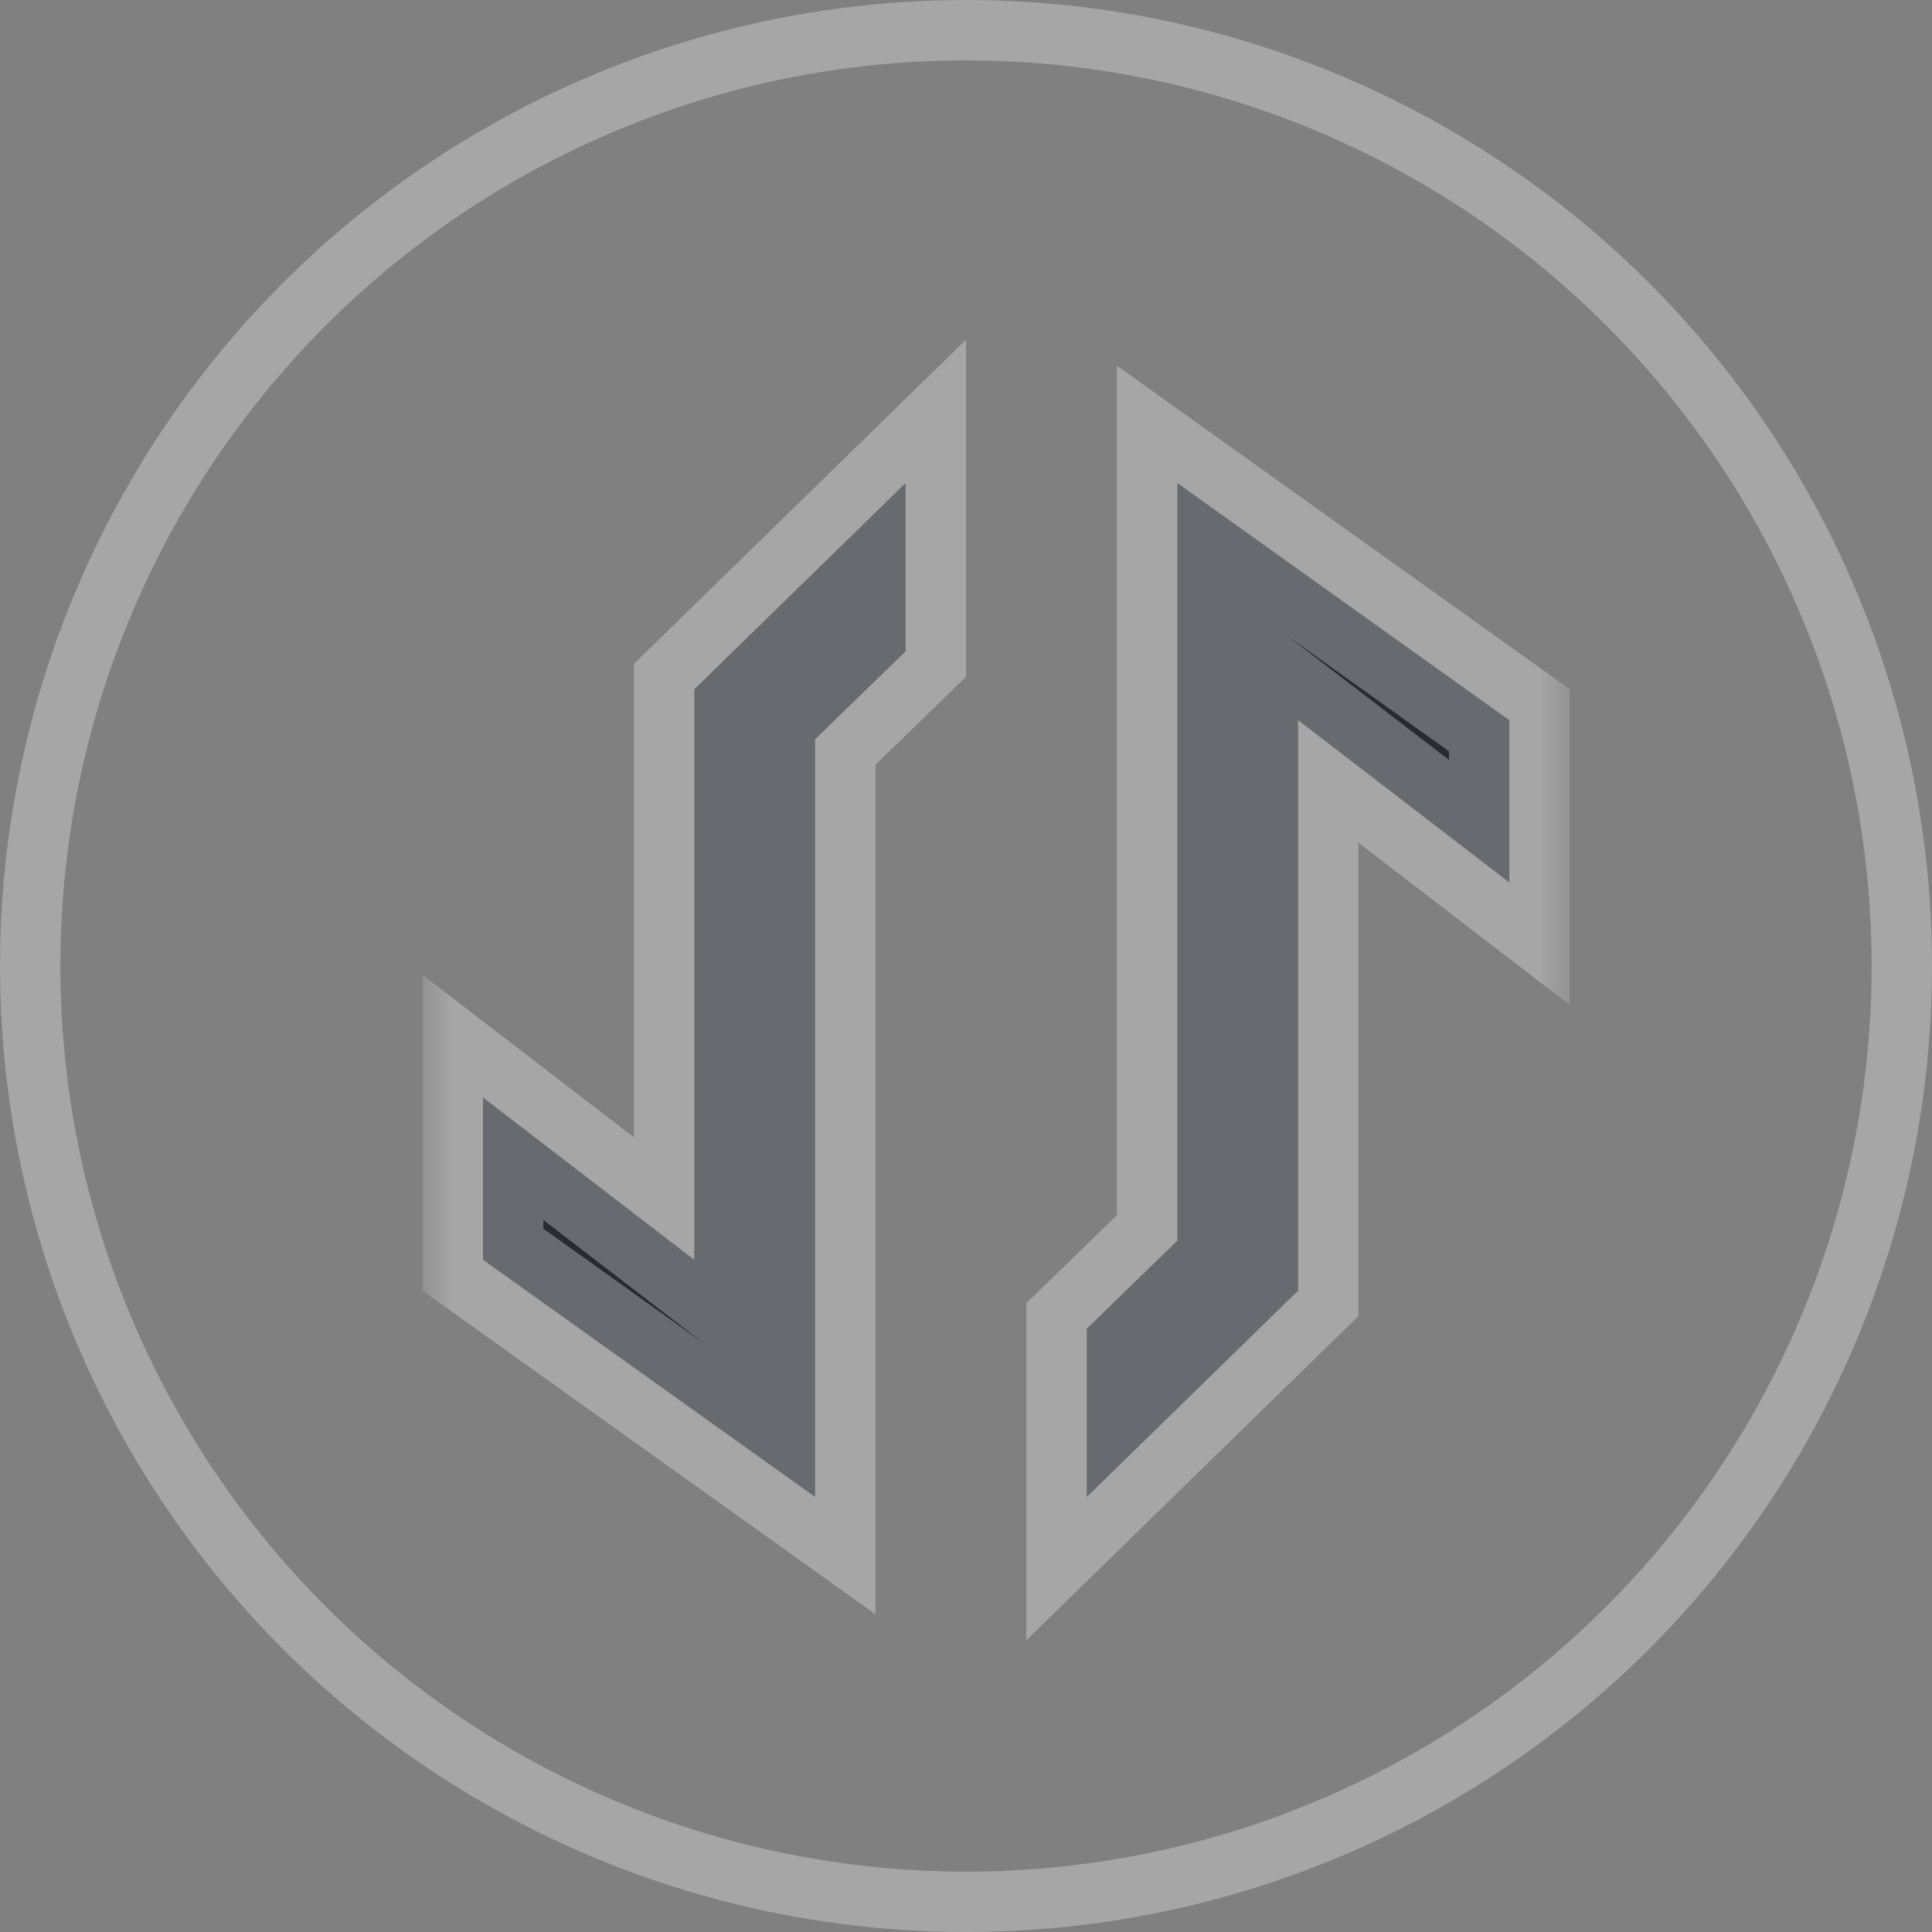 <svg width="32" height="32" viewBox="0 0 32 32" fill="none" xmlns="http://www.w3.org/2000/svg">
<rect x="0" y="0" width="32" height="32" fill="#808080" stroke="none"/>
<g clip-path="url(#clip0_1212_25508)">
<circle cx="16" cy="16" r="15.5" stroke="white" stroke-opacity="0.3"/>
<mask id="path-2-outside-1_1212_25508" maskUnits="userSpaceOnUse" x="7" y="5" width="19" height="23" fill="black">
<rect fill="white" x="7" y="5" width="19" height="23"/>
<path fill-rule="evenodd" clip-rule="evenodd" d="M11.5 11.416L15 8V10.788L13.5 12.245L13.5 24.794L8 20.866V18.178L11.5 20.867L11.5 11.416ZM21.5 21.378L18 24.795V22.007L19.5 20.55L19.5 8L25 11.929V14.617L21.5 11.928L21.5 21.378Z"/>
</mask>
<path fill-rule="evenodd" clip-rule="evenodd" d="M11.5 11.416L15 8V10.788L13.5 12.245L13.5 24.794L8 20.866V18.178L11.5 20.867L11.5 11.416ZM21.5 21.378L18 24.795V22.007L19.5 20.55L19.5 8L25 11.929V14.617L21.5 11.928L21.5 21.378Z" fill="#272B30"/>
<path d="M15 8H16V5.626L14.302 7.284L15 8ZM11.5 11.416L10.802 10.701L10.5 10.995V11.416L11.5 11.416ZM15 10.788L15.697 11.505L16 11.21V10.788H15ZM13.5 12.245L12.803 11.527L12.5 11.822V12.245H13.5ZM13.5 24.794L12.919 25.608L14.5 26.738L14.5 24.794H13.5ZM8 20.866H7V21.38L7.419 21.679L8 20.866ZM8 18.178L8.609 17.385L7 16.149V18.178H8ZM11.5 20.867L10.891 21.66L12.5 22.896L12.5 20.867H11.5ZM18 24.795H17V27.168L18.698 25.51L18 24.795ZM21.5 21.378L22.198 22.094L22.5 21.8V21.378H21.5ZM18 22.007L17.303 21.29L17 21.584V22.007H18ZM19.5 20.55L20.197 21.267L20.5 20.973V20.55H19.5ZM19.5 8L20.081 7.187L18.5 6.057V8L19.5 8ZM25 11.929H26V11.415L25.581 11.115L25 11.929ZM25 14.617L24.391 15.41L26 16.646V14.617H25ZM21.5 11.928L22.109 11.135L20.5 9.899V11.928H21.5ZM14.302 7.284L10.802 10.701L12.198 12.132L15.698 8.716L14.302 7.284ZM16 10.788V8H14V10.788H16ZM14.197 12.962L15.697 11.505L14.303 10.07L12.803 11.527L14.197 12.962ZM14.5 24.794L14.5 12.245H12.5L12.5 24.794H14.5ZM7.419 21.679L12.919 25.608L14.081 23.981L8.581 20.052L7.419 21.679ZM7 18.178V20.866H9V18.178H7ZM12.109 20.074L8.609 17.385L7.391 18.971L10.891 21.66L12.109 20.074ZM10.5 11.416L10.5 20.867H12.5L12.5 11.416L10.5 11.416ZM18.698 25.51L22.198 22.094L20.802 20.663L17.302 24.079L18.698 25.51ZM17 22.007V24.795H19V22.007H17ZM18.803 19.833L17.303 21.29L18.697 22.724L20.197 21.267L18.803 19.833ZM18.5 8L18.5 20.55H20.5L20.5 8L18.5 8ZM25.581 11.115L20.081 7.187L18.919 8.814L24.419 12.743L25.581 11.115ZM26 14.617V11.929H24V14.617H26ZM20.891 12.721L24.391 15.41L25.609 13.823L22.109 11.135L20.891 12.721ZM22.5 21.378L22.5 11.928H20.5L20.5 21.378H22.5Z" fill="white" fill-opacity="0.3" mask="url(#path-2-outside-1_1212_25508)"/>
</g>
<defs>
<clipPath id="clip0_1212_25508">
<rect width="32" height="32" fill="white"/>
</clipPath>
</defs>
</svg>
